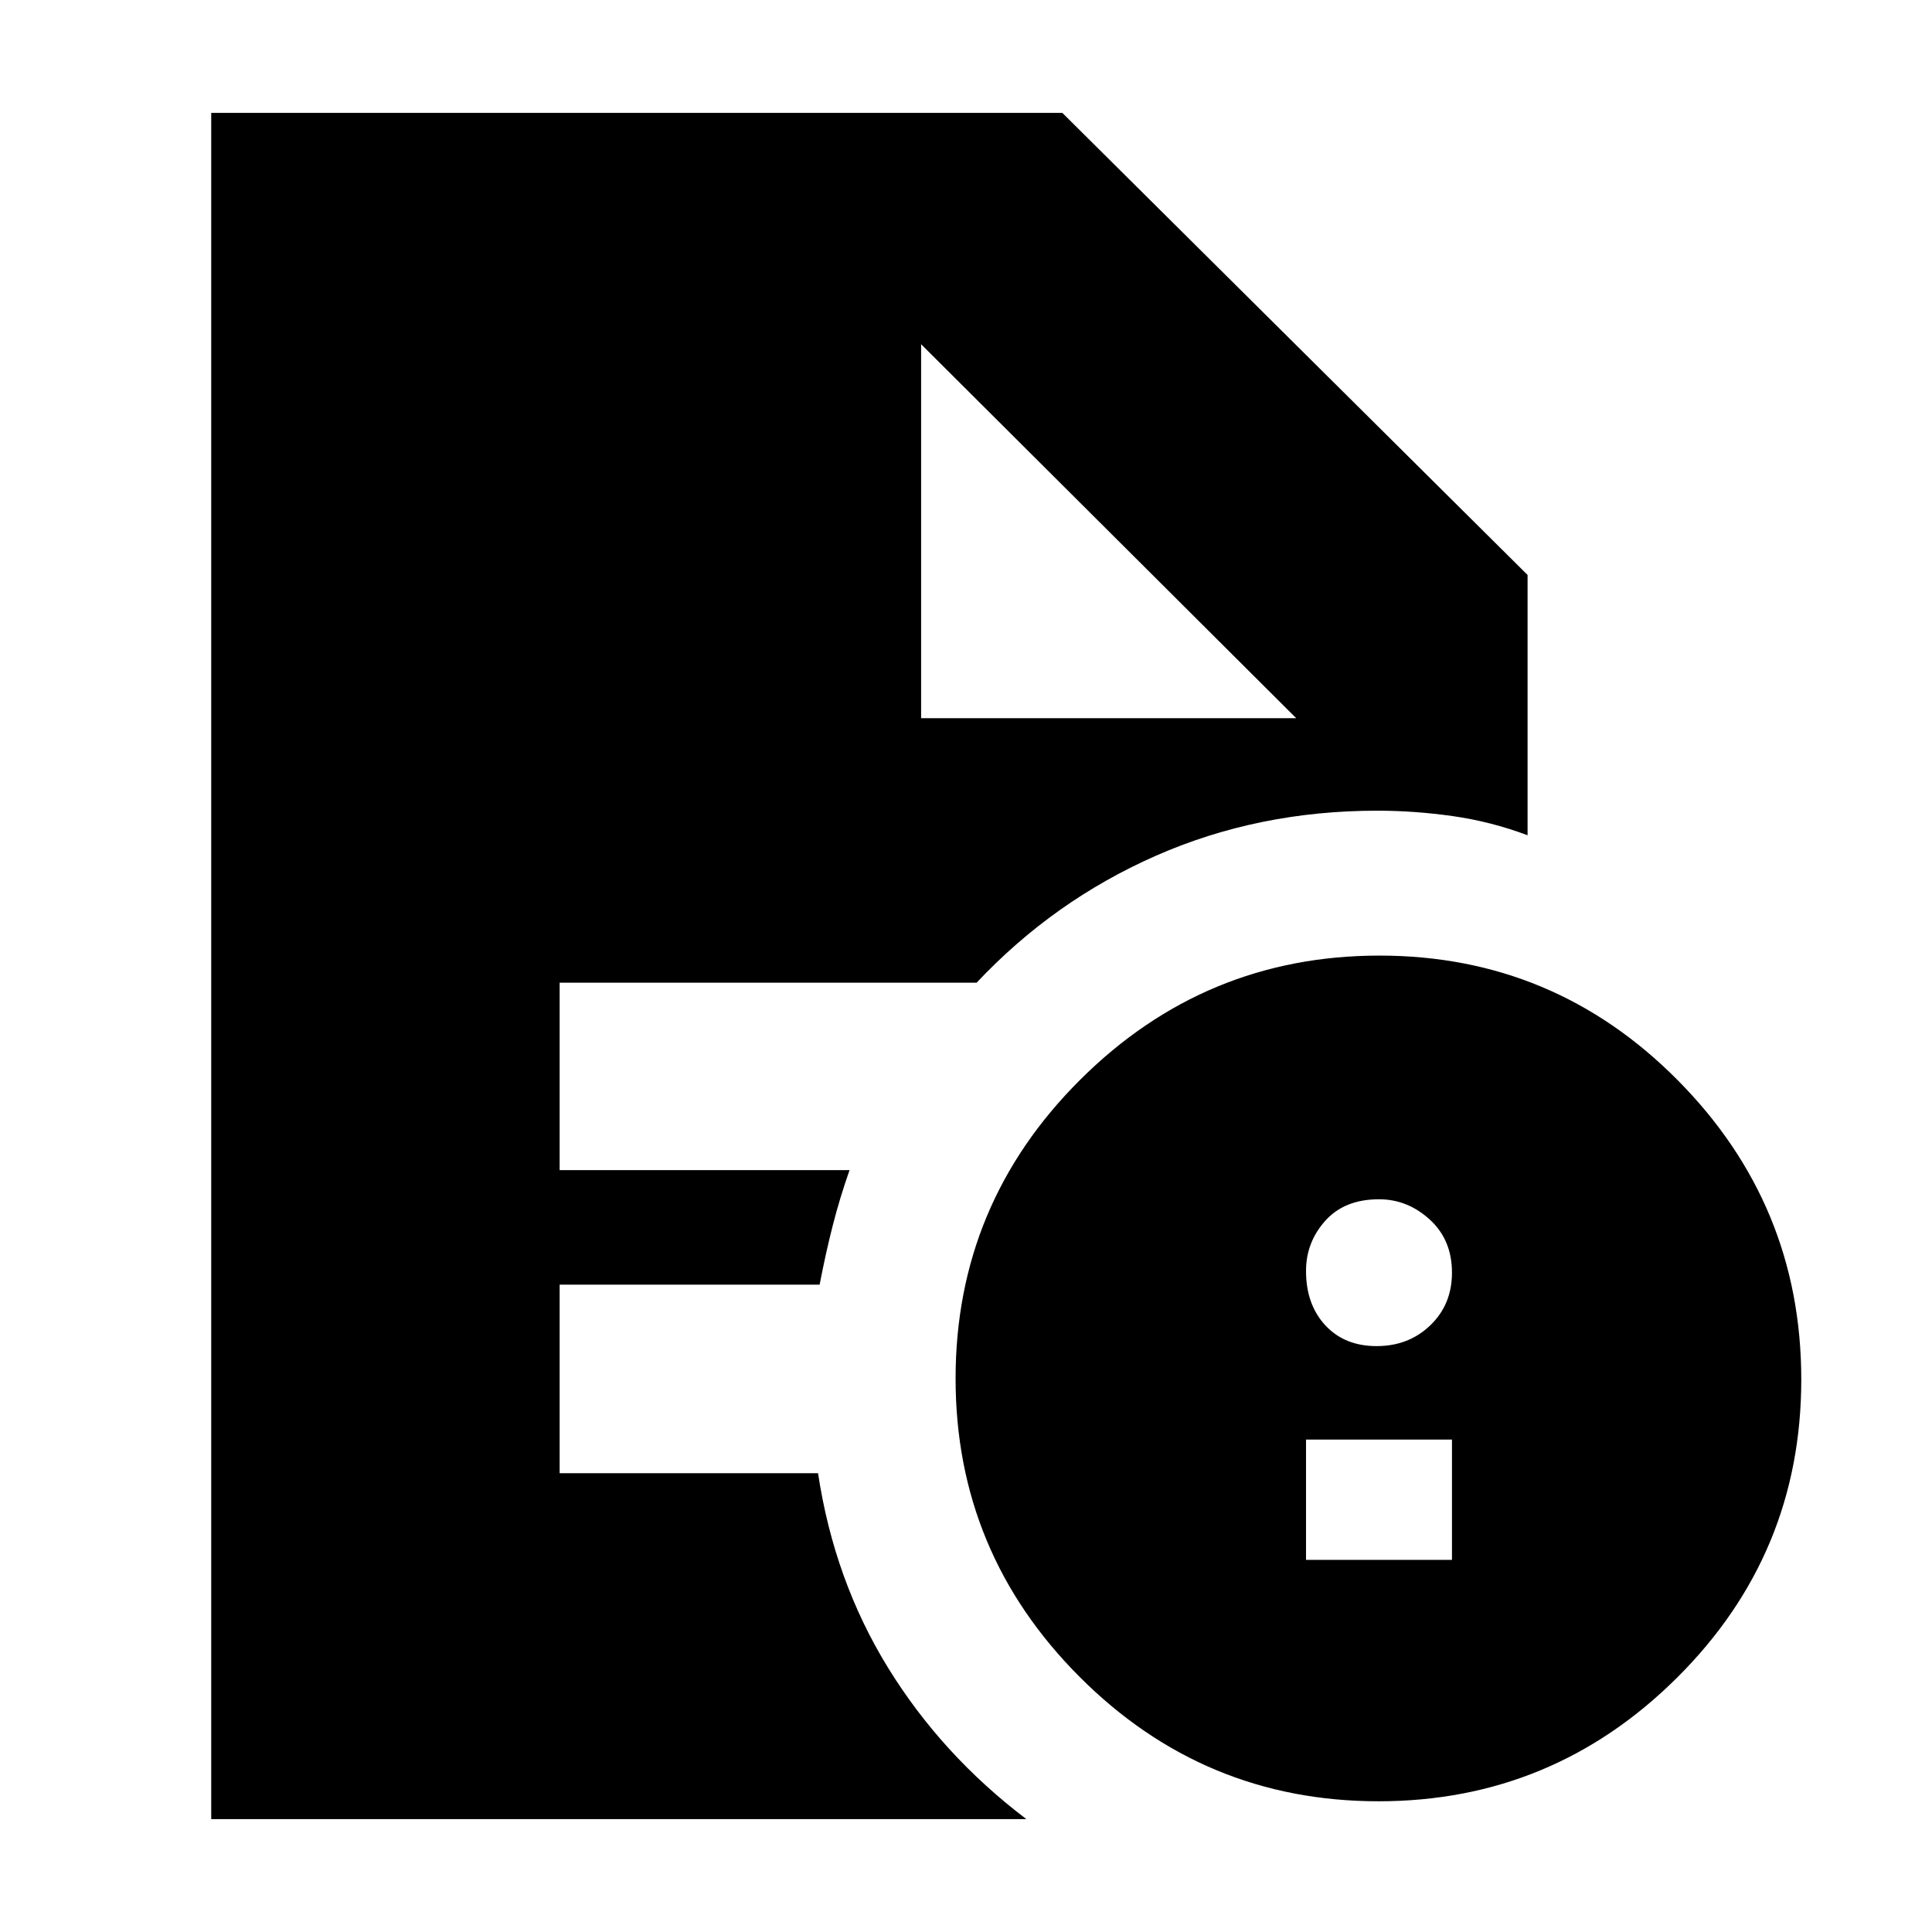<svg xmlns="http://www.w3.org/2000/svg" height="20" viewBox="0 96 960 960" width="20"><path d="M648.956 871.087h72.522v-59.783h-72.522v59.783Zm35.075-106.217q15.944 0 26.695-10.348 10.752-10.348 10.752-26.131 0-16.348-11.048-26.413-11.048-10.065-25.213-10.065-17.13 0-26.696 10.684-9.565 10.685-9.565 24.931 0 16.646 9.565 26.994 9.566 10.348 25.51 10.348Zm.96 226.173q-86.786 0-148.475-61.751-61.69-61.75-61.69-148.301 0-86.786 61.922-148.475 61.922-61.69 148.717-61.69 86.795 0 148.186 61.922 61.392 61.922 61.392 148.717 0 86.795-61.751 148.186-61.75 61.392-148.301 61.392ZM457.696 452.87h186.391L457.696 267.044 644.087 452.87 457.696 267.044V452.87Zm-352.74 547.043V152.087H527.87l231.174 229.608v129.349q-18.142-6.826-37.16-9.522-19.018-2.696-37.536-2.696-59.119 0-109.951 22.37-50.832 22.369-89.136 63.108H278.087v93.131H422.13q-4.869 13.869-8.369 27.605-3.5 13.735-6.5 29.308H278.087v93.695h128.396q8.039 53.218 34.757 96.609 26.717 43.392 68.761 75.261H104.956Z"/></svg>